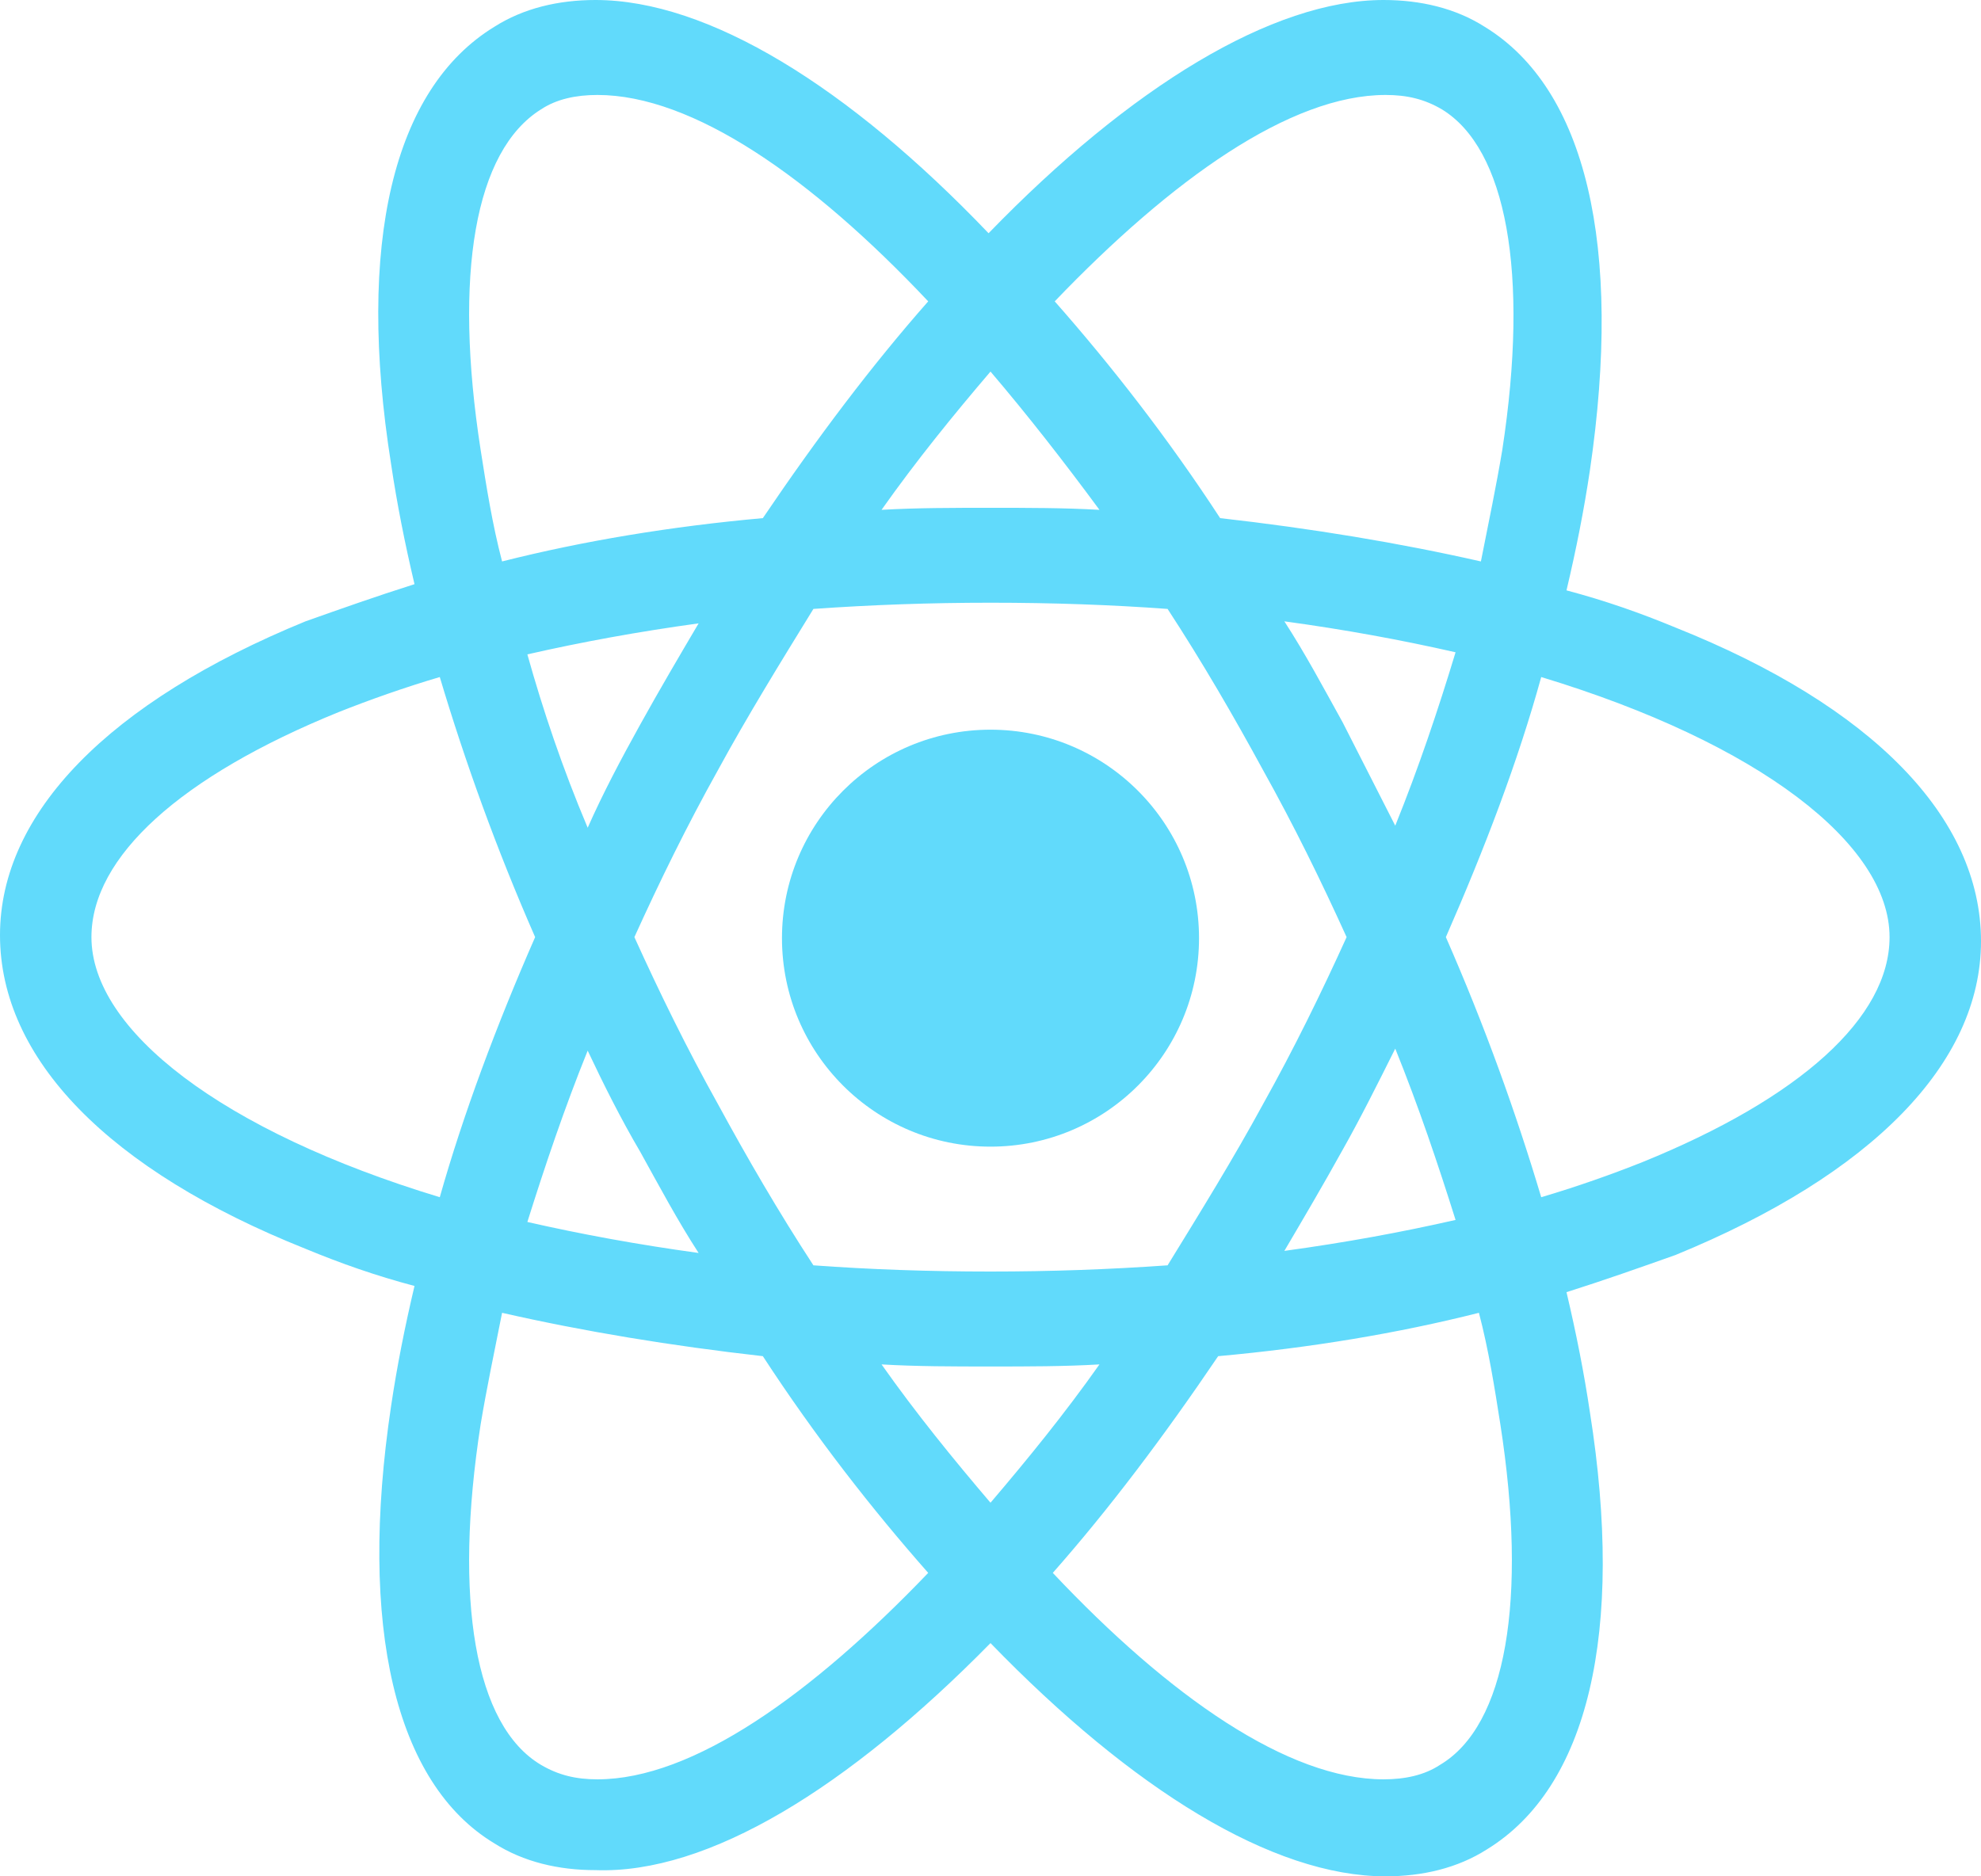 <svg width="38" height="36" viewBox="0 0 38 36" fill="none" xmlns="http://www.w3.org/2000/svg">
<path d="M19 22C21.209 22 23 20.209 23 18C23 15.791 21.209 14 19 14C16.791 14 15 15.791 15 18C15 20.209 16.791 22 19 22Z" fill="#61DAFB"/>
<path d="M19 31.525C21.725 34.337 24.413 36 26.578 36C27.287 36 27.959 35.842 28.519 35.485C30.46 34.297 31.169 31.327 30.497 27.089C30.385 26.337 30.236 25.584 30.049 24.792C30.796 24.555 31.468 24.317 32.139 24.079C35.91 22.535 38 20.396 38 18.059C38 15.683 35.91 13.545 32.139 12.04C31.468 11.762 30.796 11.525 30.049 11.327C30.236 10.535 30.385 9.782 30.497 9.03C31.132 4.713 30.422 1.703 28.481 0.515C27.921 0.158 27.25 0 26.54 0C24.413 0 21.688 1.663 18.963 4.475C16.275 1.663 13.587 0 11.422 0C10.713 0 10.041 0.158 9.481 0.515C7.54 1.703 6.831 4.673 7.503 8.911C7.615 9.663 7.764 10.416 7.951 11.208C7.204 11.445 6.532 11.683 5.861 11.921C2.09 13.465 0 15.604 0 17.941C0 20.317 2.09 22.455 5.861 23.96C6.532 24.238 7.204 24.475 7.951 24.673C7.764 25.465 7.615 26.218 7.503 26.97C6.868 31.208 7.578 34.218 9.481 35.366C10.041 35.723 10.713 35.881 11.422 35.881C13.587 35.96 16.275 34.297 19 31.525ZM16.91 26.178C17.581 26.218 18.291 26.218 19 26.218C19.709 26.218 20.419 26.218 21.09 26.178C20.419 27.129 19.709 28 19 28.832C18.291 28 17.581 27.129 16.91 26.178ZM12.281 22.099C12.654 22.772 12.99 23.406 13.401 24.04C12.244 23.881 11.161 23.683 10.116 23.445C10.452 22.376 10.825 21.267 11.273 20.158C11.572 20.792 11.908 21.465 12.281 22.099ZM10.116 12.555C11.161 12.317 12.244 12.119 13.401 11.96C13.027 12.594 12.654 13.228 12.281 13.901C11.908 14.574 11.572 15.208 11.273 15.881C10.788 14.733 10.415 13.624 10.116 12.555ZM12.169 17.98C12.654 16.911 13.177 15.842 13.774 14.772C14.334 13.743 14.969 12.713 15.603 11.683C16.723 11.604 17.843 11.564 19 11.564C20.195 11.564 21.314 11.604 22.397 11.683C23.069 12.713 23.666 13.743 24.226 14.772C24.823 15.842 25.346 16.911 25.831 17.98C25.346 19.049 24.823 20.119 24.226 21.188C23.666 22.218 23.031 23.247 22.397 24.277C21.277 24.356 20.157 24.396 19 24.396C17.805 24.396 16.686 24.356 15.603 24.277C14.931 23.247 14.334 22.218 13.774 21.188C13.177 20.119 12.654 19.049 12.169 17.98ZM26.764 15.842L25.756 13.861C25.383 13.188 25.047 12.555 24.637 11.921C25.794 12.079 26.876 12.277 27.921 12.515C27.585 13.624 27.212 14.733 26.764 15.842ZM26.764 20.119C27.212 21.228 27.585 22.337 27.921 23.406C26.876 23.644 25.794 23.842 24.637 24C25.01 23.366 25.383 22.733 25.756 22.059C26.092 21.465 26.428 20.792 26.764 20.119ZM27.623 33.861C27.324 34.059 26.951 34.139 26.54 34.139C24.711 34.139 22.434 32.554 20.195 30.178C21.277 28.951 22.322 27.564 23.367 26.02C25.122 25.861 26.802 25.584 28.369 25.188C28.556 25.901 28.668 26.614 28.78 27.327C29.303 30.693 28.892 33.109 27.623 33.861ZM29.564 12.99C33.745 14.257 36.246 16.198 36.246 17.98C36.246 19.525 34.529 21.069 31.505 22.297C30.908 22.535 30.236 22.772 29.564 22.97C29.079 21.346 28.481 19.683 27.735 17.98C28.481 16.277 29.116 14.614 29.564 12.99ZM26.578 1.822C26.988 1.822 27.324 1.901 27.66 2.099C28.892 2.851 29.34 5.228 28.817 8.634C28.705 9.307 28.556 10.02 28.407 10.772C26.839 10.416 25.159 10.139 23.405 9.941C22.397 8.396 21.314 7.01 20.232 5.782C22.471 3.446 24.748 1.822 26.578 1.822ZM21.09 9.782C20.419 9.743 19.709 9.743 19 9.743C18.291 9.743 17.581 9.743 16.91 9.782C17.581 8.832 18.291 7.96 19 7.129C19.709 7.96 20.419 8.871 21.09 9.782ZM10.377 2.099C10.676 1.901 11.049 1.822 11.46 1.822C13.289 1.822 15.566 3.406 17.805 5.782C16.723 7.01 15.678 8.396 14.633 9.941C12.878 10.099 11.198 10.376 9.631 10.772C9.444 10.059 9.332 9.347 9.22 8.634C8.697 5.267 9.108 2.891 10.377 2.099ZM8.436 22.97C4.255 21.703 1.754 19.762 1.754 17.98C1.754 16.436 3.472 14.891 6.495 13.663C7.092 13.426 7.764 13.188 8.436 12.99C8.921 14.614 9.519 16.277 10.265 17.98C9.519 19.683 8.884 21.386 8.436 22.97ZM9.22 27.327C9.332 26.654 9.481 25.941 9.631 25.188C11.198 25.545 12.878 25.822 14.633 26.02C15.64 27.564 16.723 28.951 17.805 30.178C15.566 32.515 13.289 34.139 11.46 34.139C11.049 34.139 10.713 34.059 10.377 33.861C9.108 33.109 8.697 30.693 9.22 27.327Z" fill="#61DAFB"/>
</svg>
